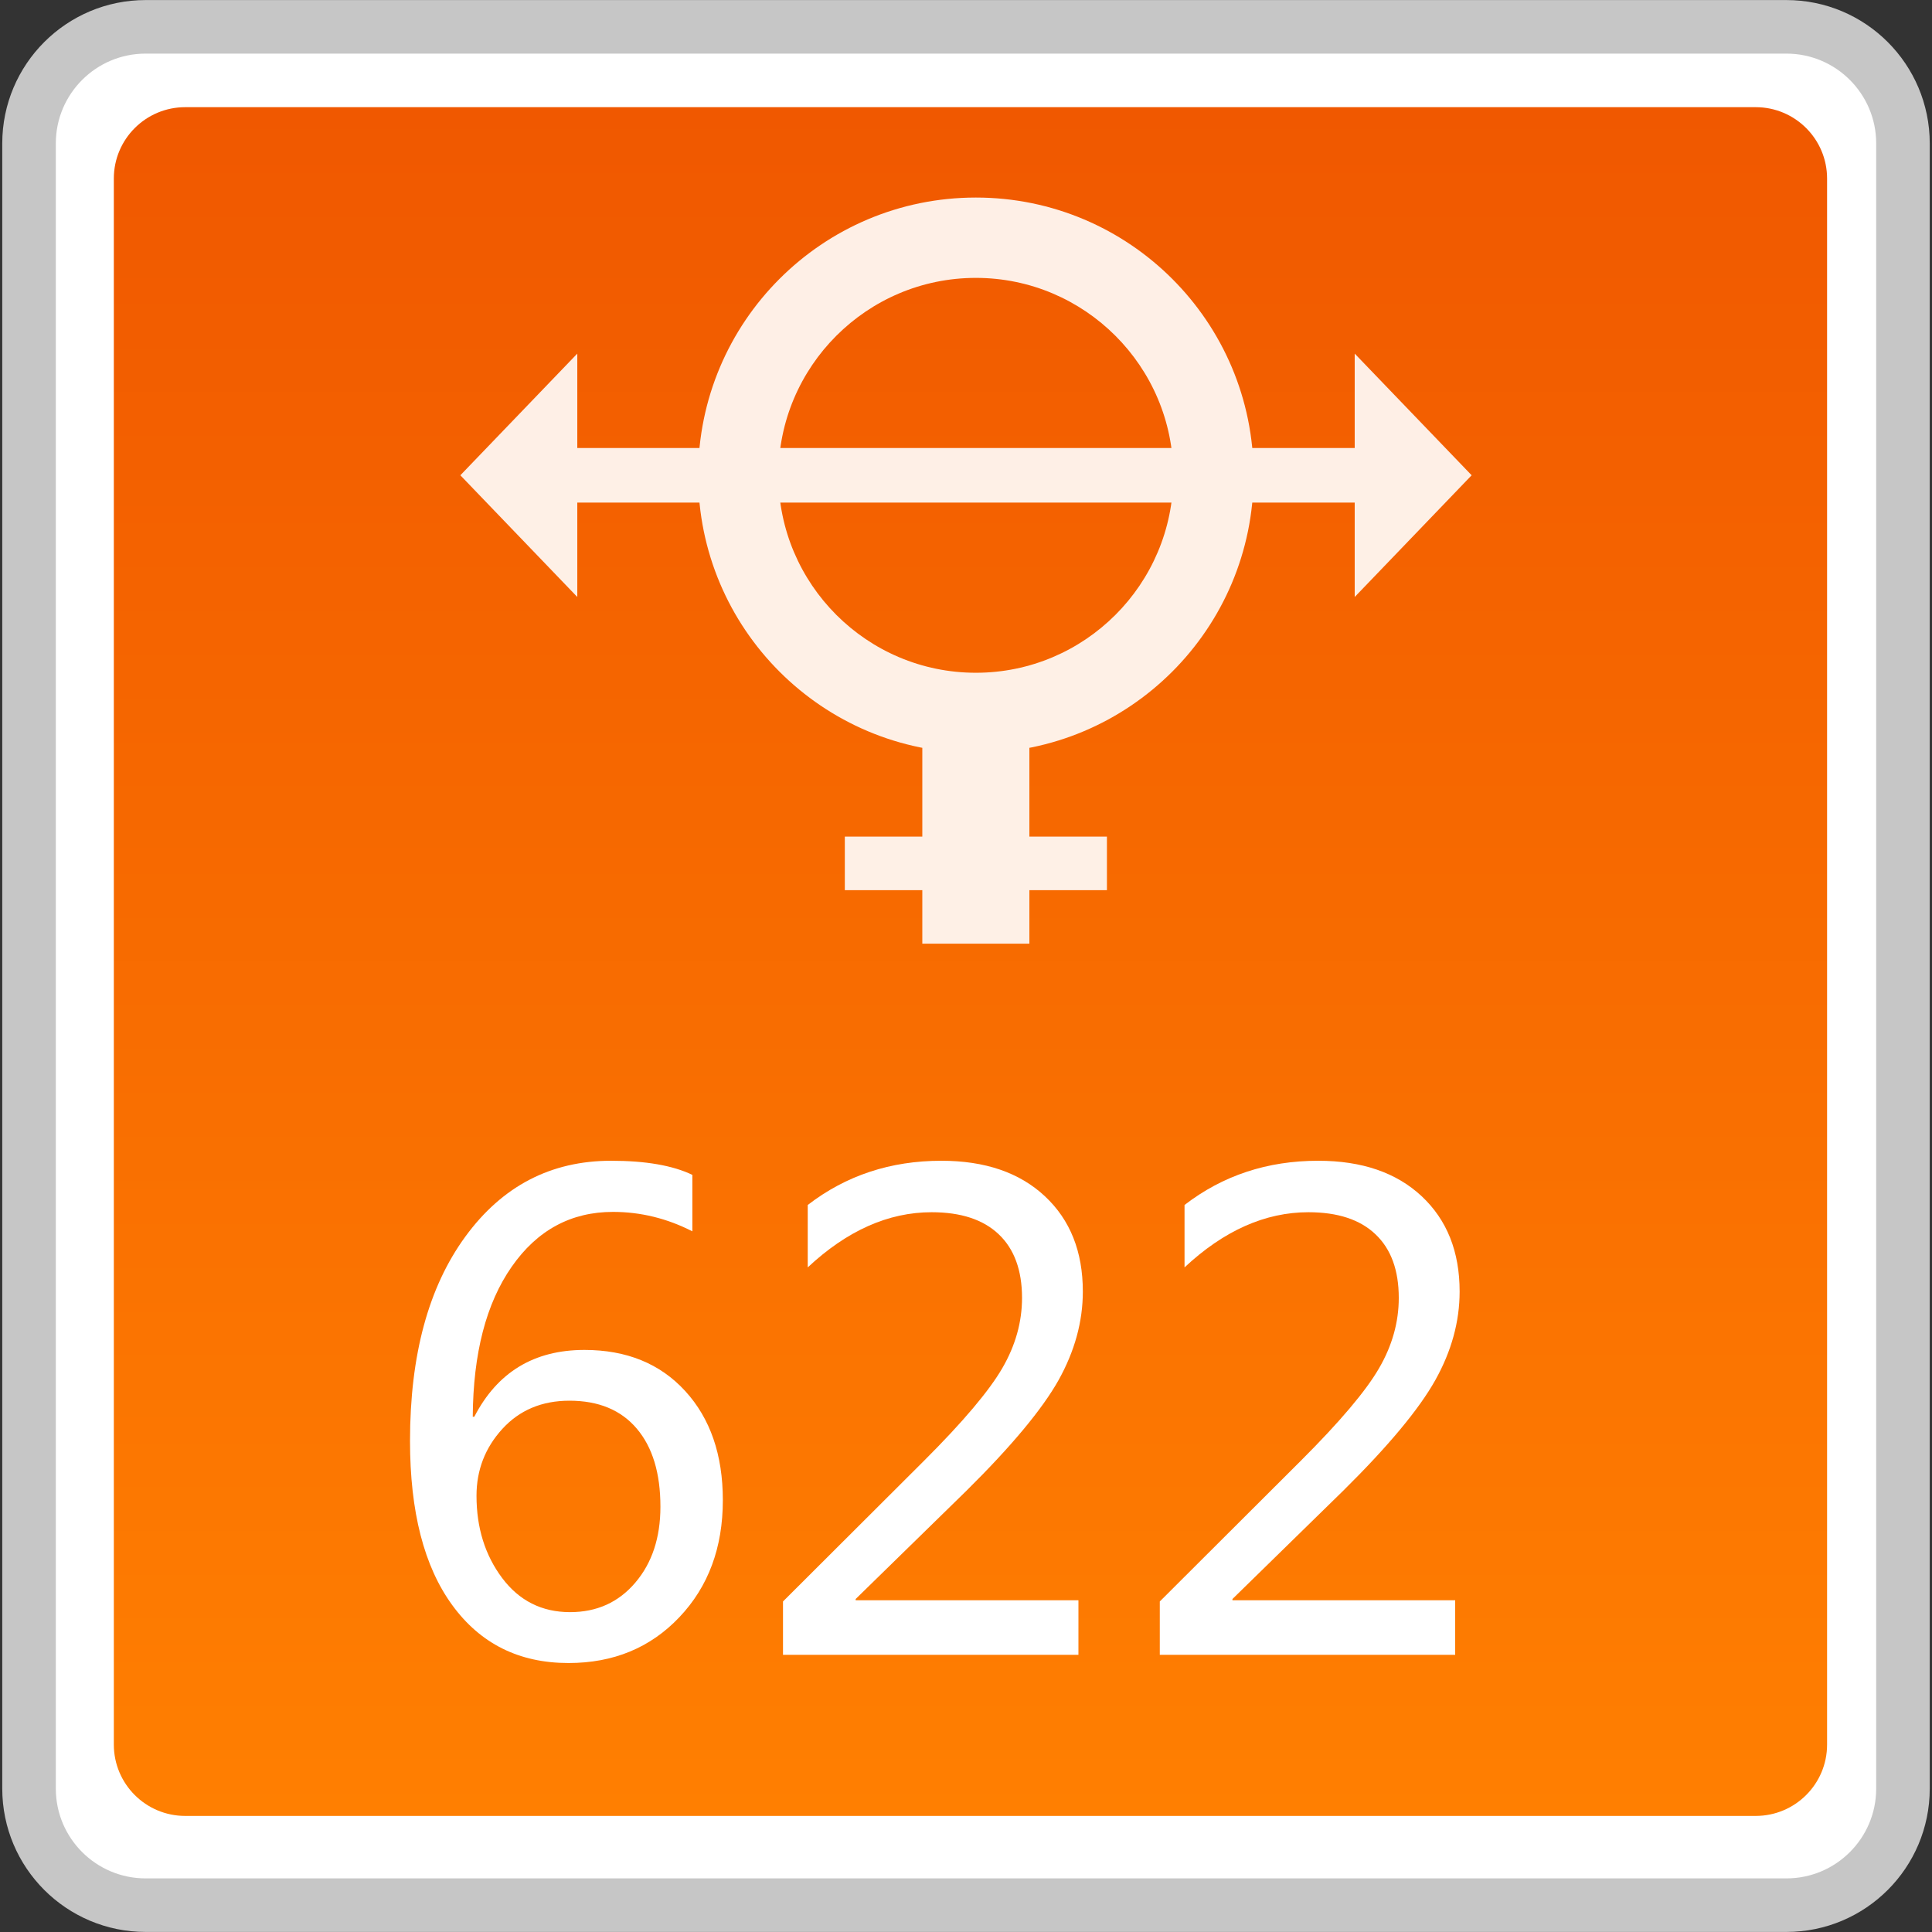 <?xml version="1.0" encoding="utf-8"?>
<!-- Generator: Adobe Illustrator 18.0.0, SVG Export Plug-In . SVG Version: 6.00 Build 0)  -->
<!DOCTYPE svg PUBLIC "-//W3C//DTD SVG 1.1//EN" "http://www.w3.org/Graphics/SVG/1.1/DTD/svg11.dtd">
<svg version="1.1" id="图层_1" xmlns="http://www.w3.org/2000/svg" xmlns:xlink="http://www.w3.org/1999/xlink" x="0px" y="0px"
	 width="36px" height="36px" viewBox="0 0 36 36" enable-background="new 0 0 36 36" xml:space="preserve">
<rect x="0" y="0" width="36" height="36" fill="#333333" stroke="none"/>
<g>
	<path fill="#FFFFFF" stroke="#C6C6C6" stroke-width="0.998" stroke-miterlimit="10" d="M0.541,33.327V2.673
		c0-1.2,0.973-2.173,2.173-2.173h30.572c1.2,0,2.173,0.973,2.173,2.173v30.655c0,1.2-0.973,2.172-2.172,2.172H2.714
		C1.514,35.5,0.541,34.527,0.541,33.327z"/>
	<linearGradient id="SVGID_1_" gradientUnits="userSpaceOnUse" x1="18.083" y1="33.837" x2="18.083" y2="1.996">
		<stop  offset="0" style="stop-color:#FF7F01"/>
		<stop  offset="1" style="stop-color:#F05800"/>
	</linearGradient>
	<path fill="url(#SVGID_1_)" d="M32.715,33.837H3.451c-0.735,0-1.33-0.596-1.33-1.33V3.327c0-0.735,0.596-1.33,1.33-1.33h29.264
		c0.735,0,1.33,0.596,1.33,1.33v29.181C34.045,33.242,33.45,33.837,32.715,33.837z"/>
	<g>
		<path fill="#FFFFFF" d="M12.901,22.944c-0.471-0.241-0.965-0.362-1.479-0.362c-0.783,0-1.413,0.341-1.888,1.023
			c-0.476,0.682-0.717,1.613-0.725,2.794h0.029c0.429-0.83,1.113-1.245,2.052-1.245c0.783,0,1.409,0.254,1.877,0.765
			c0.468,0.511,0.702,1.189,0.702,2.035c0,0.884-0.27,1.611-0.81,2.18c-0.54,0.57-1.229,0.854-2.066,0.854
			c-0.92,0-1.642-0.36-2.166-1.079C7.902,29.19,7.64,28.17,7.64,26.849c0-1.598,0.344-2.867,1.032-3.808s1.593-1.412,2.715-1.412
			c0.643,0,1.148,0.087,1.514,0.263V22.944z M8.879,27.872c0,0.595,0.159,1.106,0.477,1.531c0.318,0.424,0.74,0.637,1.266,0.637
			c0.499,0,0.904-0.183,1.216-0.55c0.312-0.366,0.468-0.838,0.468-1.415c0-0.624-0.147-1.109-0.441-1.455
			c-0.294-0.347-0.713-0.52-1.254-0.52c-0.514,0-0.931,0.176-1.251,0.526C9.039,26.978,8.879,27.393,8.879,27.872z"/>
		<path fill="#FFFFFF" d="M20.097,30.835H14.59v-0.994l2.63-2.624c0.725-0.724,1.21-1.299,1.455-1.721
			c0.246-0.423,0.369-0.86,0.369-1.312c0-0.515-0.145-0.91-0.433-1.184c-0.289-0.275-0.705-0.412-1.251-0.412
			c-0.807,0-1.577,0.343-2.309,1.028v-1.163c0.713-0.55,1.543-0.824,2.49-0.824c0.814,0,1.457,0.22,1.929,0.661
			c0.472,0.441,0.707,1.032,0.707,1.776c0,0.561-0.152,1.112-0.453,1.652c-0.303,0.539-0.874,1.227-1.716,2.06l-2.064,2.017v0.024
			h4.151V30.835z"/>
		<path fill="#FFFFFF" d="M27.117,30.835h-5.506v-0.994l2.63-2.624c0.725-0.724,1.211-1.299,1.455-1.721
			c0.246-0.423,0.368-0.86,0.368-1.312c0-0.515-0.144-0.91-0.433-1.184c-0.288-0.275-0.704-0.412-1.25-0.412
			c-0.807,0-1.576,0.343-2.309,1.028v-1.163c0.713-0.55,1.543-0.824,2.49-0.824c0.815,0,1.457,0.22,1.929,0.661
			c0.471,0.441,0.707,1.032,0.707,1.776c0,0.561-0.152,1.112-0.454,1.652c-0.302,0.539-0.873,1.227-1.716,2.06l-2.063,2.017v0.024
			h4.15V30.835z"/>
	</g>
	<g opacity="0.9">
		<g>
			<polygon fill="#FFFFFF" points="10.757,11.124 8.578,8.856 10.757,6.589 			"/>
			<polygon fill="#FFFFFF" points="25.243,11.124 27.422,8.856 25.243,6.589 			"/>
			<rect x="10.209" y="8.348" fill="#FFFFFF" width="15.713" height="1.017"/>
		</g>
		<path fill="#FFFFFF" d="M18.184,5.178c2.028,0,3.679,1.65,3.679,3.679s-1.65,3.679-3.679,3.679s-3.679-1.65-3.679-3.679
			S16.155,5.178,18.184,5.178 M18.184,3.681c-2.858,0-5.175,2.317-5.175,5.175s2.317,5.175,5.175,5.175s5.175-2.317,5.175-5.175
			S21.042,3.681,18.184,3.681L18.184,3.681z"/>
		<rect x="17.186" y="13.926" fill="#FFFFFF" width="1.995" height="3.658"/>
		<rect x="15.742" y="15.589" fill="#FFFFFF" width="4.884" height="0.998"/>
	</g>
</g>
</svg>
